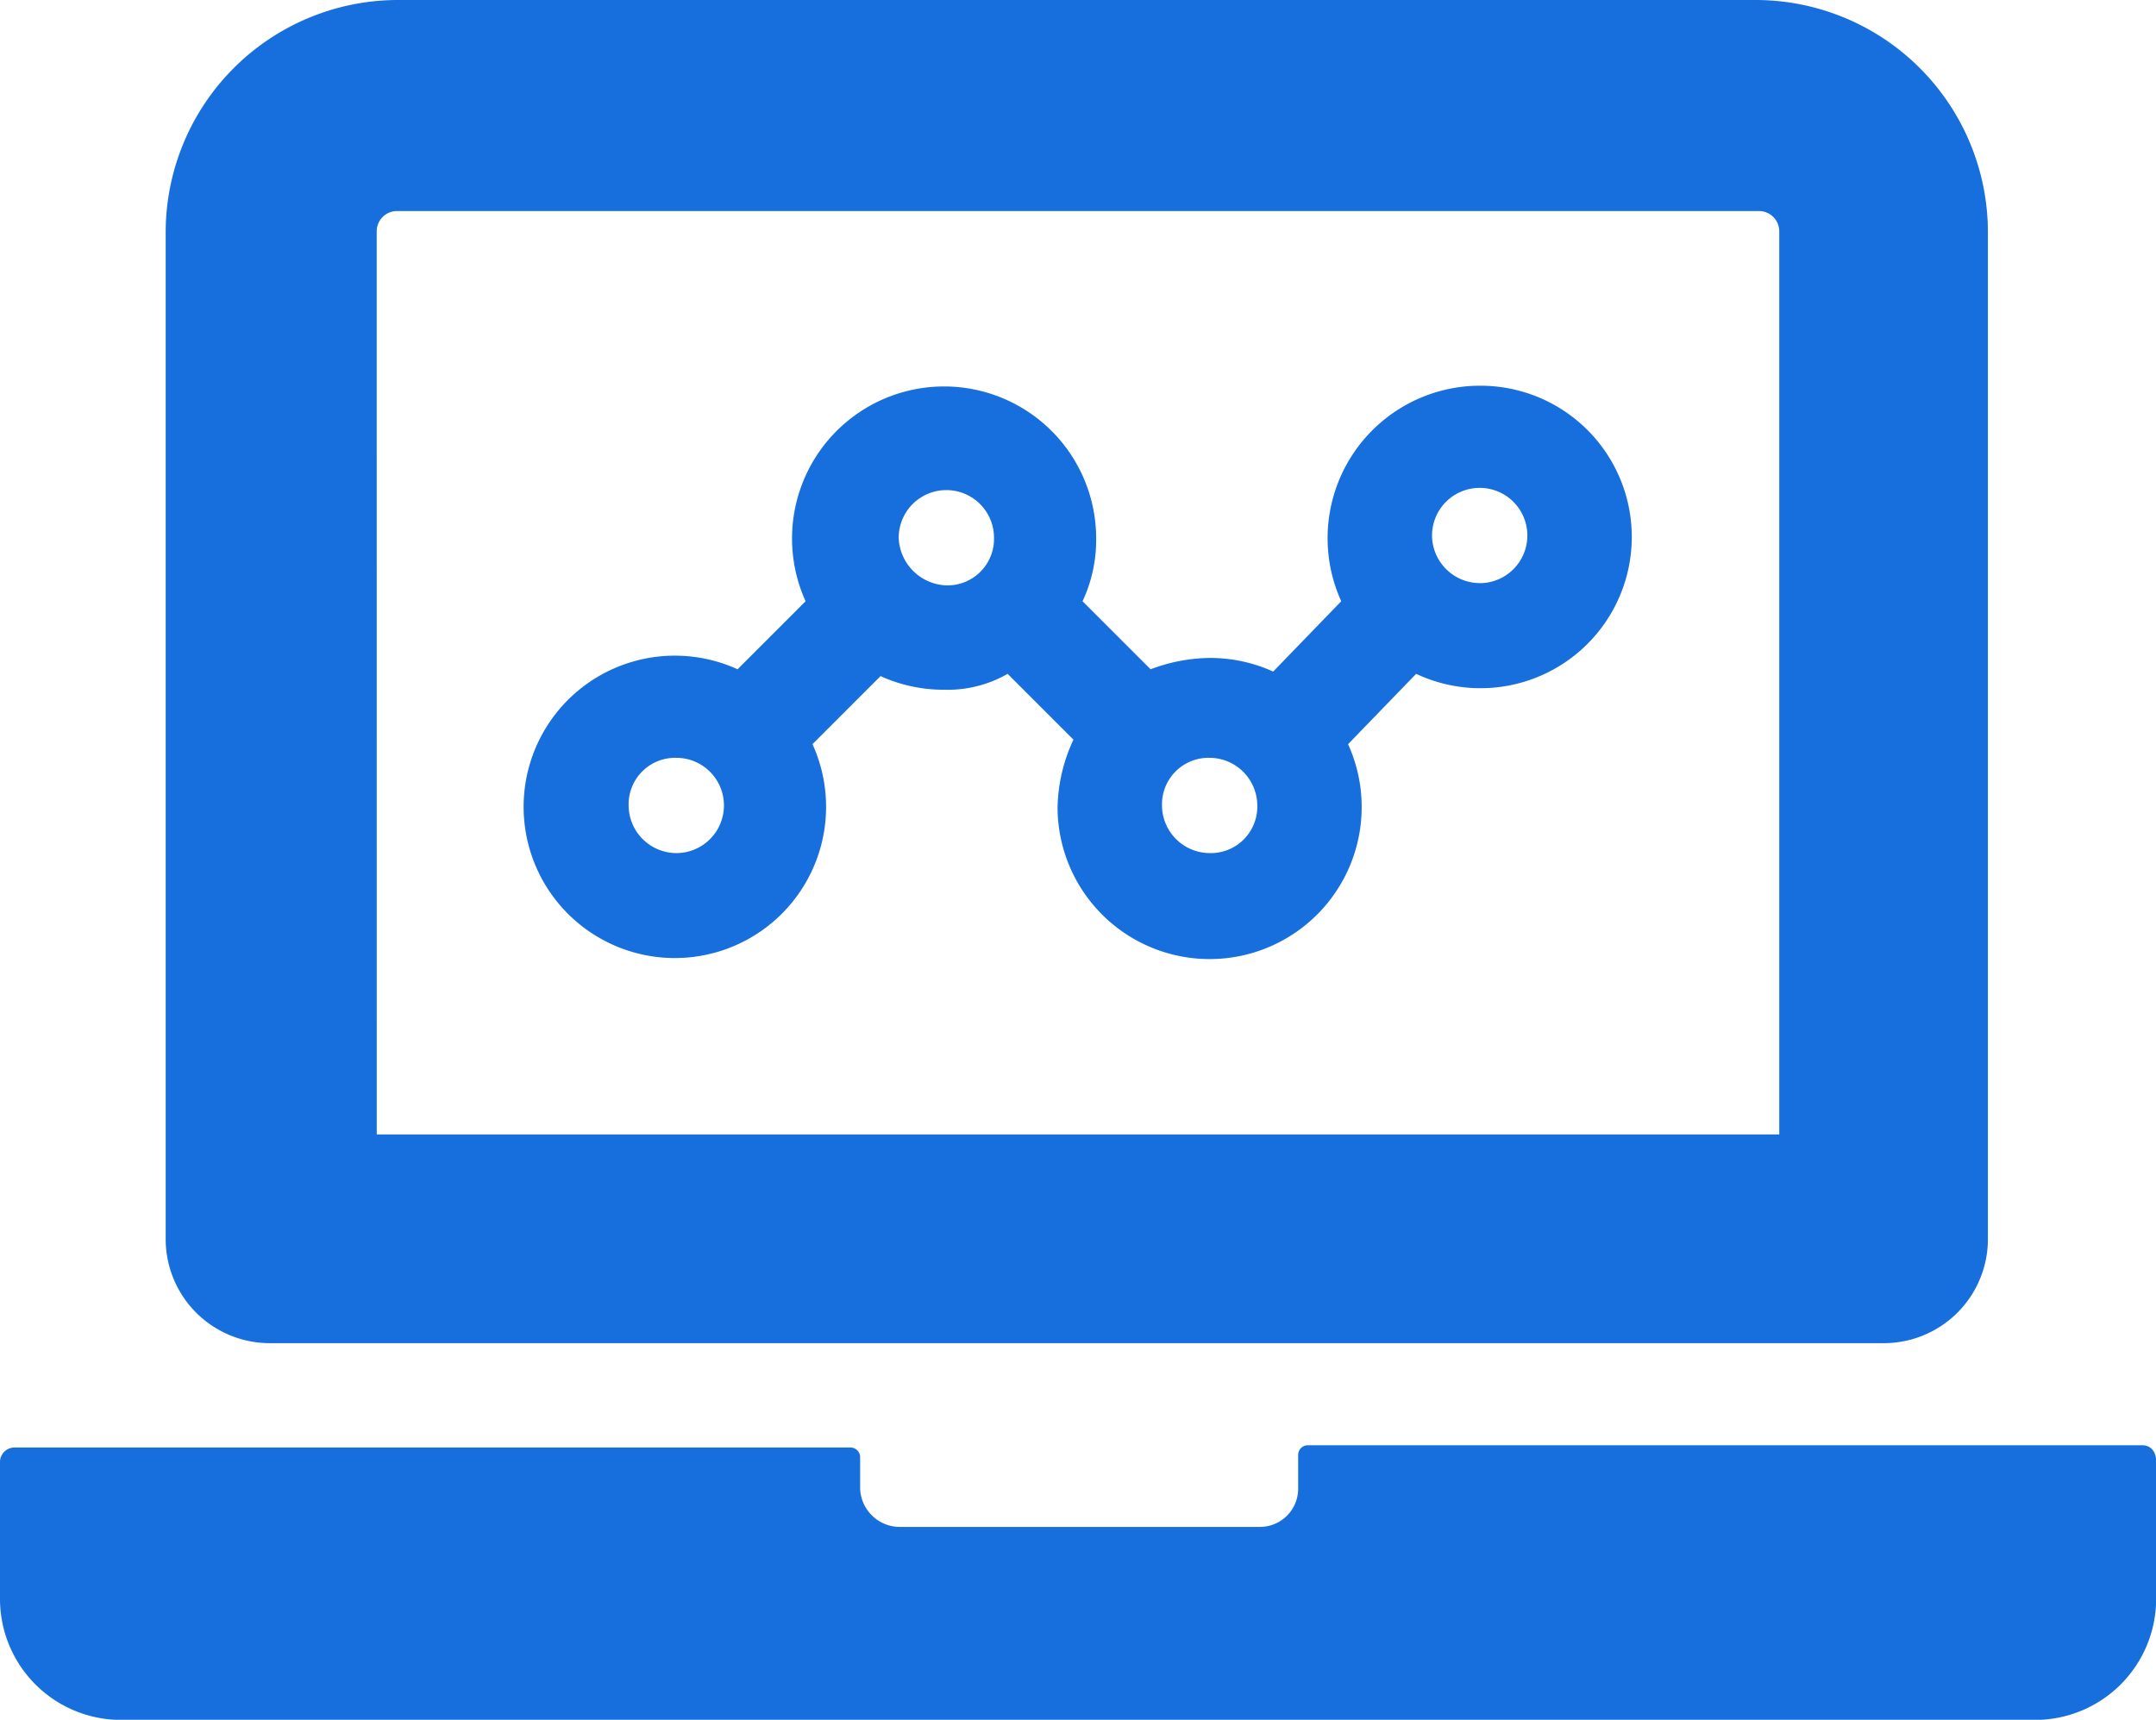 <svg xmlns="http://www.w3.org/2000/svg" width="80.574" height="64.29" viewBox="0 0 80.574 64.29"><defs><style>.a{fill:#166fdd;}</style></defs><g transform="translate(0 0)"><path class="a" d="M82.565,75.9H51.354a.365.365,0,0,0-.339.339v1.272a1.43,1.43,0,0,1-1.442,1.442H36.087a1.486,1.486,0,0,1-1.442-1.442V76.324a.365.365,0,0,0-.339-.339H3.009a.547.547,0,0,0-.509.509v5.174a4.525,4.525,0,0,0,4.5,4.5H78.579a4.525,4.525,0,0,0,4.5-4.5V76.494C83.074,76.07,82.82,75.9,82.565,75.9Z" transform="translate(-2.5 -21.873)"/><path class="a" d="M13.7,62.411h60.3a3.891,3.891,0,0,0,3.9-3.9V20.851A8.688,8.688,0,0,0,69.255,12.2h-50.8A8.688,8.688,0,0,0,9.8,20.851V58.509A3.891,3.891,0,0,0,13.7,62.411Zm3.986-41.559a.76.76,0,0,1,.763-.763H69.34a.76.76,0,0,1,.763.763V54.608H17.688Z" transform="translate(-3.608 -12.2)"/><path class="a" d="M61.292,29.2a5.7,5.7,0,0,0-5.174,8.057l-2.544,2.629a5.691,5.691,0,0,0-2.375-.509,6.371,6.371,0,0,0-2.205.424l-2.544-2.544a5.418,5.418,0,0,0,.509-2.375A5.683,5.683,0,1,0,36.1,37.257L33.557,39.8a5.652,5.652,0,1,0,2.8,2.8L38.9,40.056a5.691,5.691,0,0,0,2.375.509,4.5,4.5,0,0,0,2.375-.594l2.46,2.46a6.233,6.233,0,0,0-.594,2.544A5.683,5.683,0,1,0,56.373,42.6l2.544-2.629A5.654,5.654,0,1,0,61.292,29.2ZM31.267,46.672a1.792,1.792,0,0,1-1.781-1.781,1.739,1.739,0,0,1,1.781-1.781,1.781,1.781,0,1,1,0,3.562Zm8.312-11.789a1.781,1.781,0,0,1,3.562,0,1.739,1.739,0,0,1-1.781,1.781A1.849,1.849,0,0,1,39.579,34.883ZM51.2,46.672a1.792,1.792,0,0,1-1.781-1.781A1.739,1.739,0,0,1,51.2,43.11a1.791,1.791,0,0,1,1.781,1.781A1.739,1.739,0,0,1,51.2,46.672ZM61.292,36.579A1.792,1.792,0,0,1,59.511,34.8a1.781,1.781,0,1,1,1.781,1.781Z" transform="translate(-5.993 -14.781)"/></g></svg>